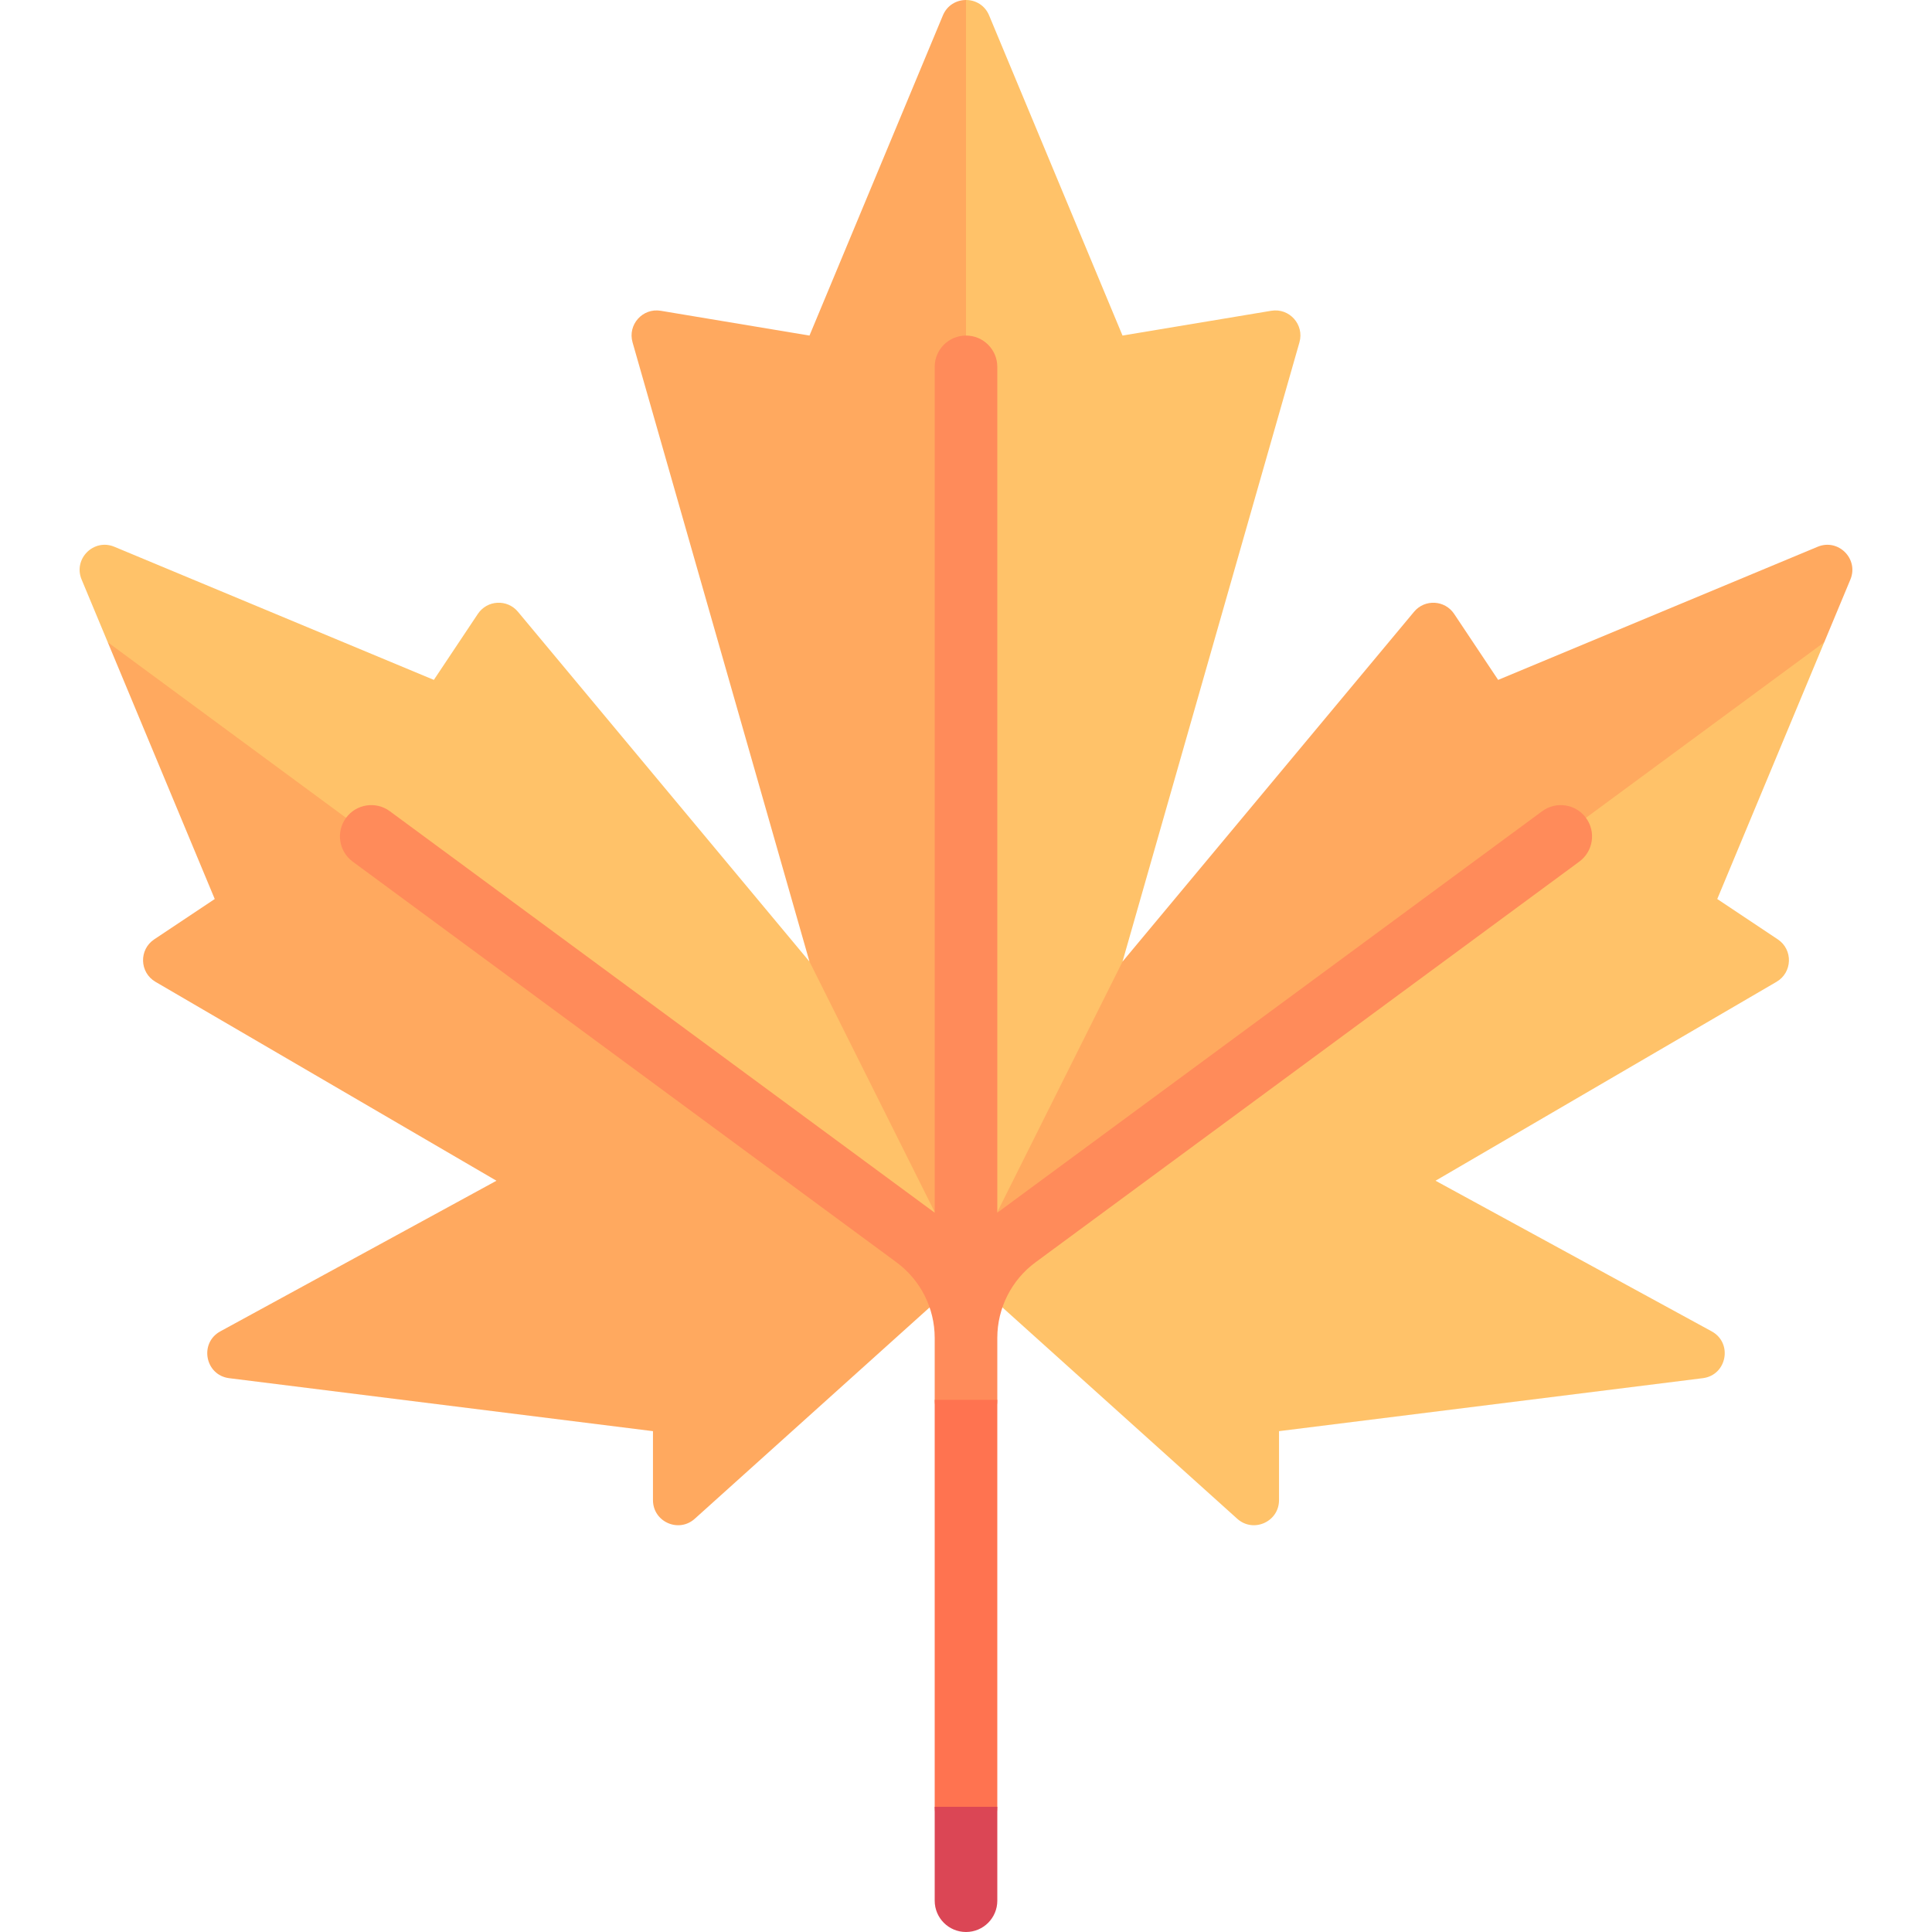 <!-- icon666.com - MILLIONS vector ICONS FREE --><svg id="Capa_1" enable-background="new 0 0 512 512" viewBox="0 0 512 512" xmlns="http://www.w3.org/2000/svg"><g><path d="m471.133 248.941-16.041-10.694 28.352-68.044-185.967 84.635 46.889-164.111c1.339-4.687-2.663-9.171-7.472-8.369l-39.417 6.569-35.351-84.843c-1.134-2.722-3.63-4.084-6.125-4.084l-41.478 254.839-77.265-92.719c-2.84-3.408-8.159-3.124-10.62.567l-11.661 17.491-84.67-35.278c-5.47-2.279-10.958 3.208-8.678 8.678l6.927 16.625 65.778 88.13 161.666 79.461 71.879 64.691c4.271 3.844 11.076.813 11.076-4.933v-18.281l112.301-14.038c6.395-.799 8.012-9.325 2.355-12.411l-73.178-39.915 90.363-52.712c4.239-2.472 4.421-8.531.337-11.254z" fill="#ffc269"></path><g fill="#ffa95f"><path d="m249.874 4.084-35.352 84.844-39.417-6.569c-4.809-.801-8.811 3.682-7.472 8.369l46.889 164.111 41.478 82.955v-337.794c-2.496 0-4.991 1.361-6.126 4.084z"></path><path d="m490.371 153.579c2.279-5.47-3.209-10.958-8.678-8.678l-84.669 35.279-11.661-17.491c-2.461-3.691-7.78-3.976-10.62-.568l-77.265 92.719-41.478 82.954 227.444-167.59z"></path><path d="m56.907 238.248-16.041 10.693c-4.083 2.722-3.902 8.782.337 11.254l90.363 52.712-73.178 39.915c-5.658 3.086-4.04 11.612 2.355 12.411l112.301 14.038v18.281c0 5.746 6.805 8.777 11.076 4.933l71.88-64.691-227.444-167.59z"></path></g><path d="m420.29 216.735c-2.706-3.69-7.923-4.468-11.593-1.758l-144.401 106.402v-224.155c0-4.581-3.71-8.296-8.296-8.296-4.585 0-8.296 3.714-8.296 8.296v224.155l-144.402-106.402c-3.67-2.71-8.879-1.932-11.593 1.758-2.722 3.69-1.936 8.883 1.758 11.601l144.113 106.189c6.366 4.691 10.124 12.128 10.124 20.035v16.416c0 4.581 3.71 8.296 8.296 8.296 4.585 0 8.296-3.714 8.296-8.296v-16.416c0-7.907 3.758-15.344 10.124-20.035l144.113-106.189c3.693-2.718 4.479-7.911 1.757-11.601z" fill="#ff8b5a"></path><path d="m256 487.113c-4.581 0-8.296-3.714-8.296-8.296v-107.841h16.591v107.842c.001 4.581-3.713 8.295-8.295 8.295z" fill="#ff7350"></path><path d="m247.705 503.704c0 4.581 3.714 8.296 8.296 8.296s8.296-3.714 8.296-8.296v-24.887h-16.591v24.887z" fill="#db4655"></path></g></svg>